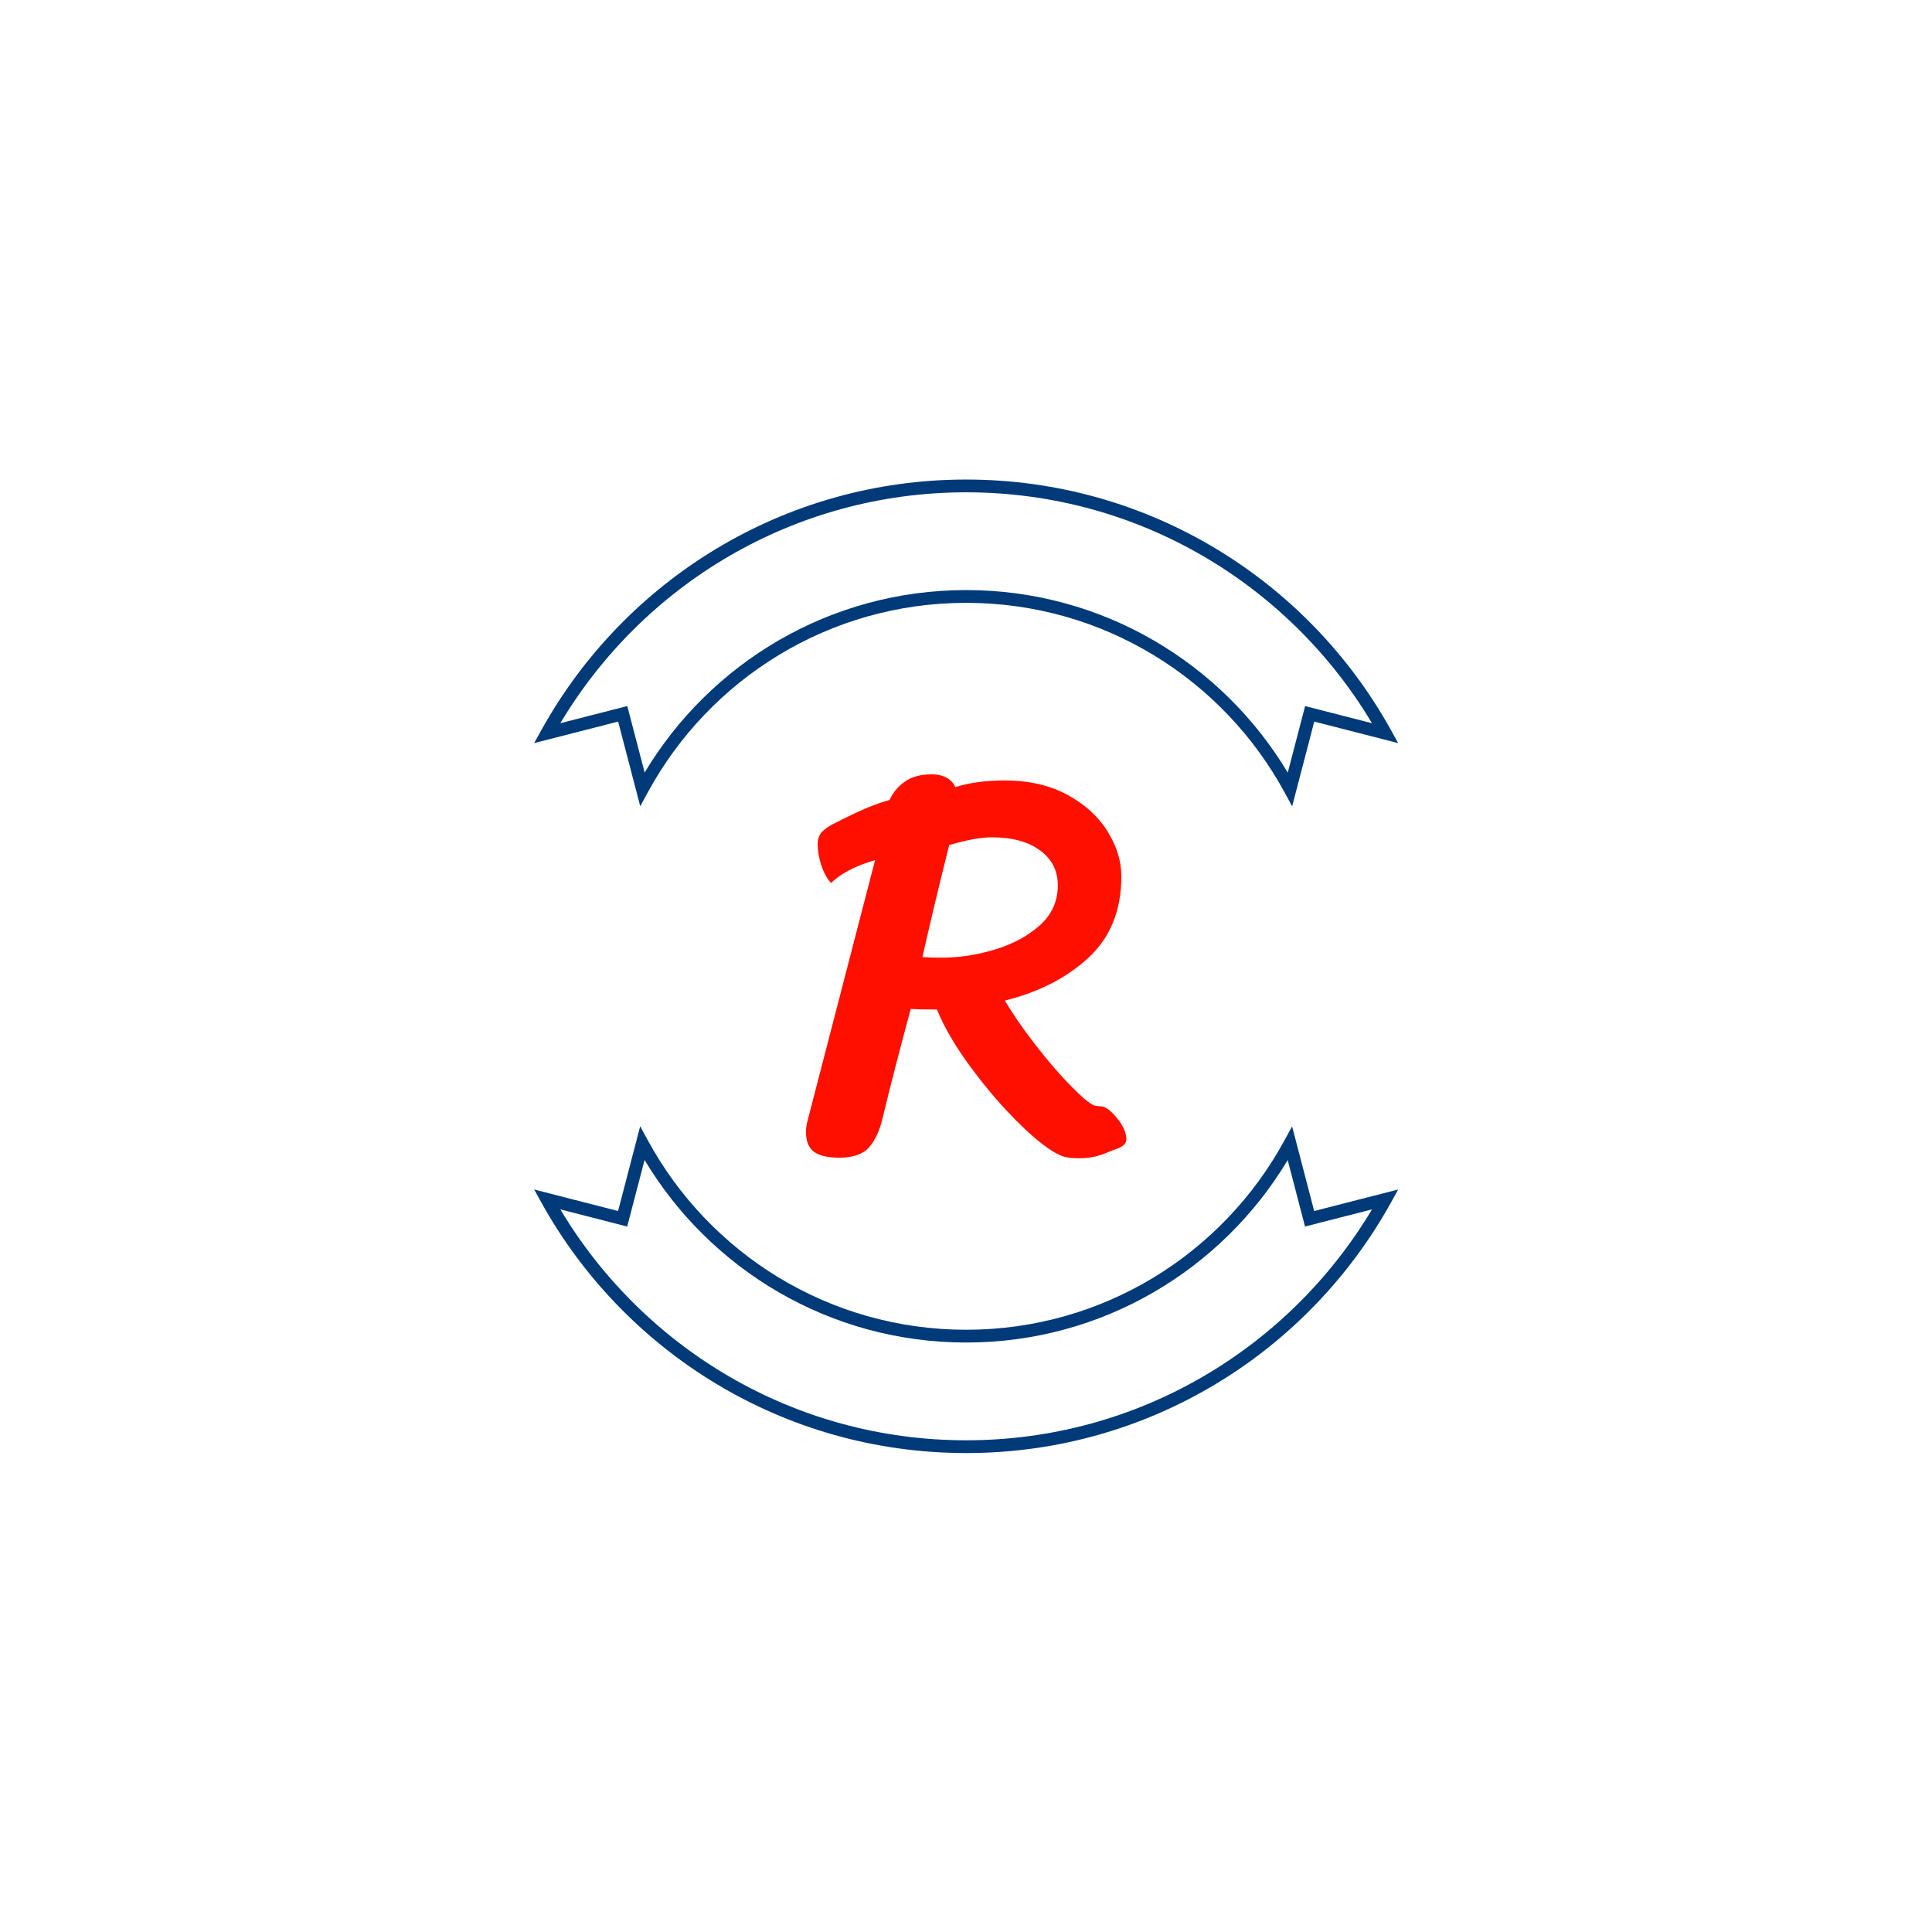 <svg xmlns="http://www.w3.org/2000/svg" version="1.1" xmlns:xlink="http://www.w3.org/1999/xlink" xmlns:svgjs="http://svgjs.dev/svgjs" width="128" height="128" viewBox="0 0 128 128"><g transform="matrix(0.448,0,0,0.448,35.339,12.5)"><svg viewBox="0 0 125 225" data-background-color="#ffffff" preserveAspectRatio="xMidYMid meet" height="230" width="128" xmlns="http://www.w3.org/2000/svg" xmlns:xlink="http://www.w3.org/1999/xlink"><g id="tight-bounds" transform="matrix(1,0,0,1,0,0)"><svg viewBox="0 0 125 225" height="225" width="125"><g><svg></svg></g><g><svg viewBox="0 0 125 225" height="225" width="125"><g><path d="M15.348 89.341l1.116-2.048c8.879-16.308 26.161-27.377 46.036-27.375 19.881 0 37.168 11.074 46.046 27.388l1.115 2.05 3.198-12.259 12.139 3.114-1.038-1.875c-11.966-21.615-35.002-36.256-61.46-36.256-26.459 0-49.492 14.64-61.462 36.256l-1.038 1.873 12.152-3.112zM62.5 43.928c24.975 0 46.777 13.414 58.712 33.405l-9.676-2.481-2.51 9.628c-9.474-15.81-26.752-26.409-46.526-26.409-19.766 0-37.041 10.593-46.515 26.394l-2.508-9.614-9.689 2.48c11.934-19.992 33.738-33.404 58.712-33.403zM109.652 135.657l-1.116 2.048c-8.879 16.31-26.161 27.377-46.036 27.377-19.881 0-37.168-11.072-46.046-27.388l-1.115-2.048-3.198 12.257-12.141-3.114 1.038 1.875c11.968 21.613 35.002 36.256 61.462 36.256 26.459 0 49.494-14.642 61.462-36.256l1.038-1.873-12.152 3.112zM62.5 181.072c-24.975 0-46.777-13.414-58.712-33.405l9.674 2.482 2.512-9.627c9.474 15.806 26.752 26.407 46.526 26.407 19.768 0 37.041-10.593 46.517-26.396l2.506 9.615 9.689-2.481c-11.934 19.99-33.736 33.406-58.712 33.405z" fill="#003a78" fill-rule="nonzero" stroke="none" stroke-width="1" stroke-linecap="butt" stroke-linejoin="miter" stroke-miterlimit="10" stroke-dasharray="" stroke-dashoffset="0" font-family="none" font-weight="none" font-size="none" text-anchor="none" style="mix-blend-mode: normal" data-fill-palette-color="tertiary"></path></g><g transform="matrix(1,0,0,1,39.325,84.73)"><svg viewBox="0 0 46.35 55.539" height="55.539" width="46.35"><g><svg viewBox="0 0 46.35 55.539" height="55.539" width="46.35"><g><svg viewBox="0 0 46.35 55.539" height="55.539" width="46.35"><g id="textblocktransform"><svg viewBox="0 0 46.35 55.539" height="55.539" width="46.35" id="textblock"><g><svg viewBox="0 0 46.35 55.539" height="55.539" width="46.35"><g transform="matrix(1,0,0,1,0,0)"><svg width="46.35" viewBox="0.45 -33.75 28.75 34.45" height="55.539" data-palette-color="#ff0f00"><path d="M27-3.95Q27.6-3.85 28.4-2.85 29.2-1.85 29.2-1L29.2-1Q29.2-0.45 28.35-0.15L28.35-0.15Q28.05-0.05 27.38 0.23 26.7 0.5 26.15 0.6 25.6 0.7 24.9 0.7L24.9 0.7Q23.85 0.7 23.3 0.45L23.3 0.45Q21.9-0.15 19.65-2.35 17.4-4.55 15.3-7.38 13.2-10.2 12.2-12.65L12.2-12.65 11.9-12.65Q10.5-12.65 9.85-12.7L9.85-12.7Q8.35-7.15 7.35-3L7.35-3Q6.95-1.25 6.13-0.3 5.3 0.65 3.45 0.65L3.45 0.65Q1.9 0.65 1.18 0.13 0.45-0.4 0.45-1.65L0.45-1.65Q0.45-2.2 0.6-2.7L0.6-2.7 6.65-26.05Q4.05-25.3 2.7-24L2.7-24Q2.15-24.6 1.83-25.58 1.5-26.55 1.5-27.5L1.5-27.5Q1.5-28.2 1.93-28.63 2.35-29.05 3.1-29.4L3.1-29.4Q3.35-29.55 4.93-30.3 6.5-31.05 7.95-31.45L7.95-31.45Q8.4-32.45 9.33-33.1 10.25-33.75 11.7-33.75L11.7-33.75Q12.55-33.75 13.1-33.43 13.65-33.1 13.85-32.6L13.85-32.6Q15.7-33.2 18.3-33.2L18.3-33.2Q21.5-33.2 23.88-31.93 26.25-30.65 27.5-28.65 28.75-26.65 28.75-24.6L28.75-24.6Q28.75-20.05 25.83-17.32 22.9-14.6 18.3-13.45L18.3-13.45Q19.35-11.65 21.1-9.4 22.85-7.15 24.43-5.58 26-4 26.5-4L26.5-4 27-3.95ZM13.3-27.4Q11.85-21.6 10.9-17.35L10.9-17.35Q11.5-17.3 12.6-17.3L12.6-17.3Q15-17.3 17.4-18.03 19.8-18.75 21.43-20.2 23.05-21.65 23.05-23.8L23.05-23.8Q23.05-25.75 21.45-26.93 19.85-28.1 17.15-28.1L17.15-28.1Q15.65-28.1 13.3-27.4L13.3-27.4Z" opacity="1" transform="matrix(1,0,0,1,0,0)" fill="#ff0f00" class="undefined-text-0" data-fill-palette-color="primary" id="text-0"></path></svg></g></svg></g></svg></g></svg></g></svg></g></svg></g></svg></g><defs></defs></svg><rect width="125" height="225" fill="none" stroke="none" visibility="hidden"></rect></g></svg></g></svg>